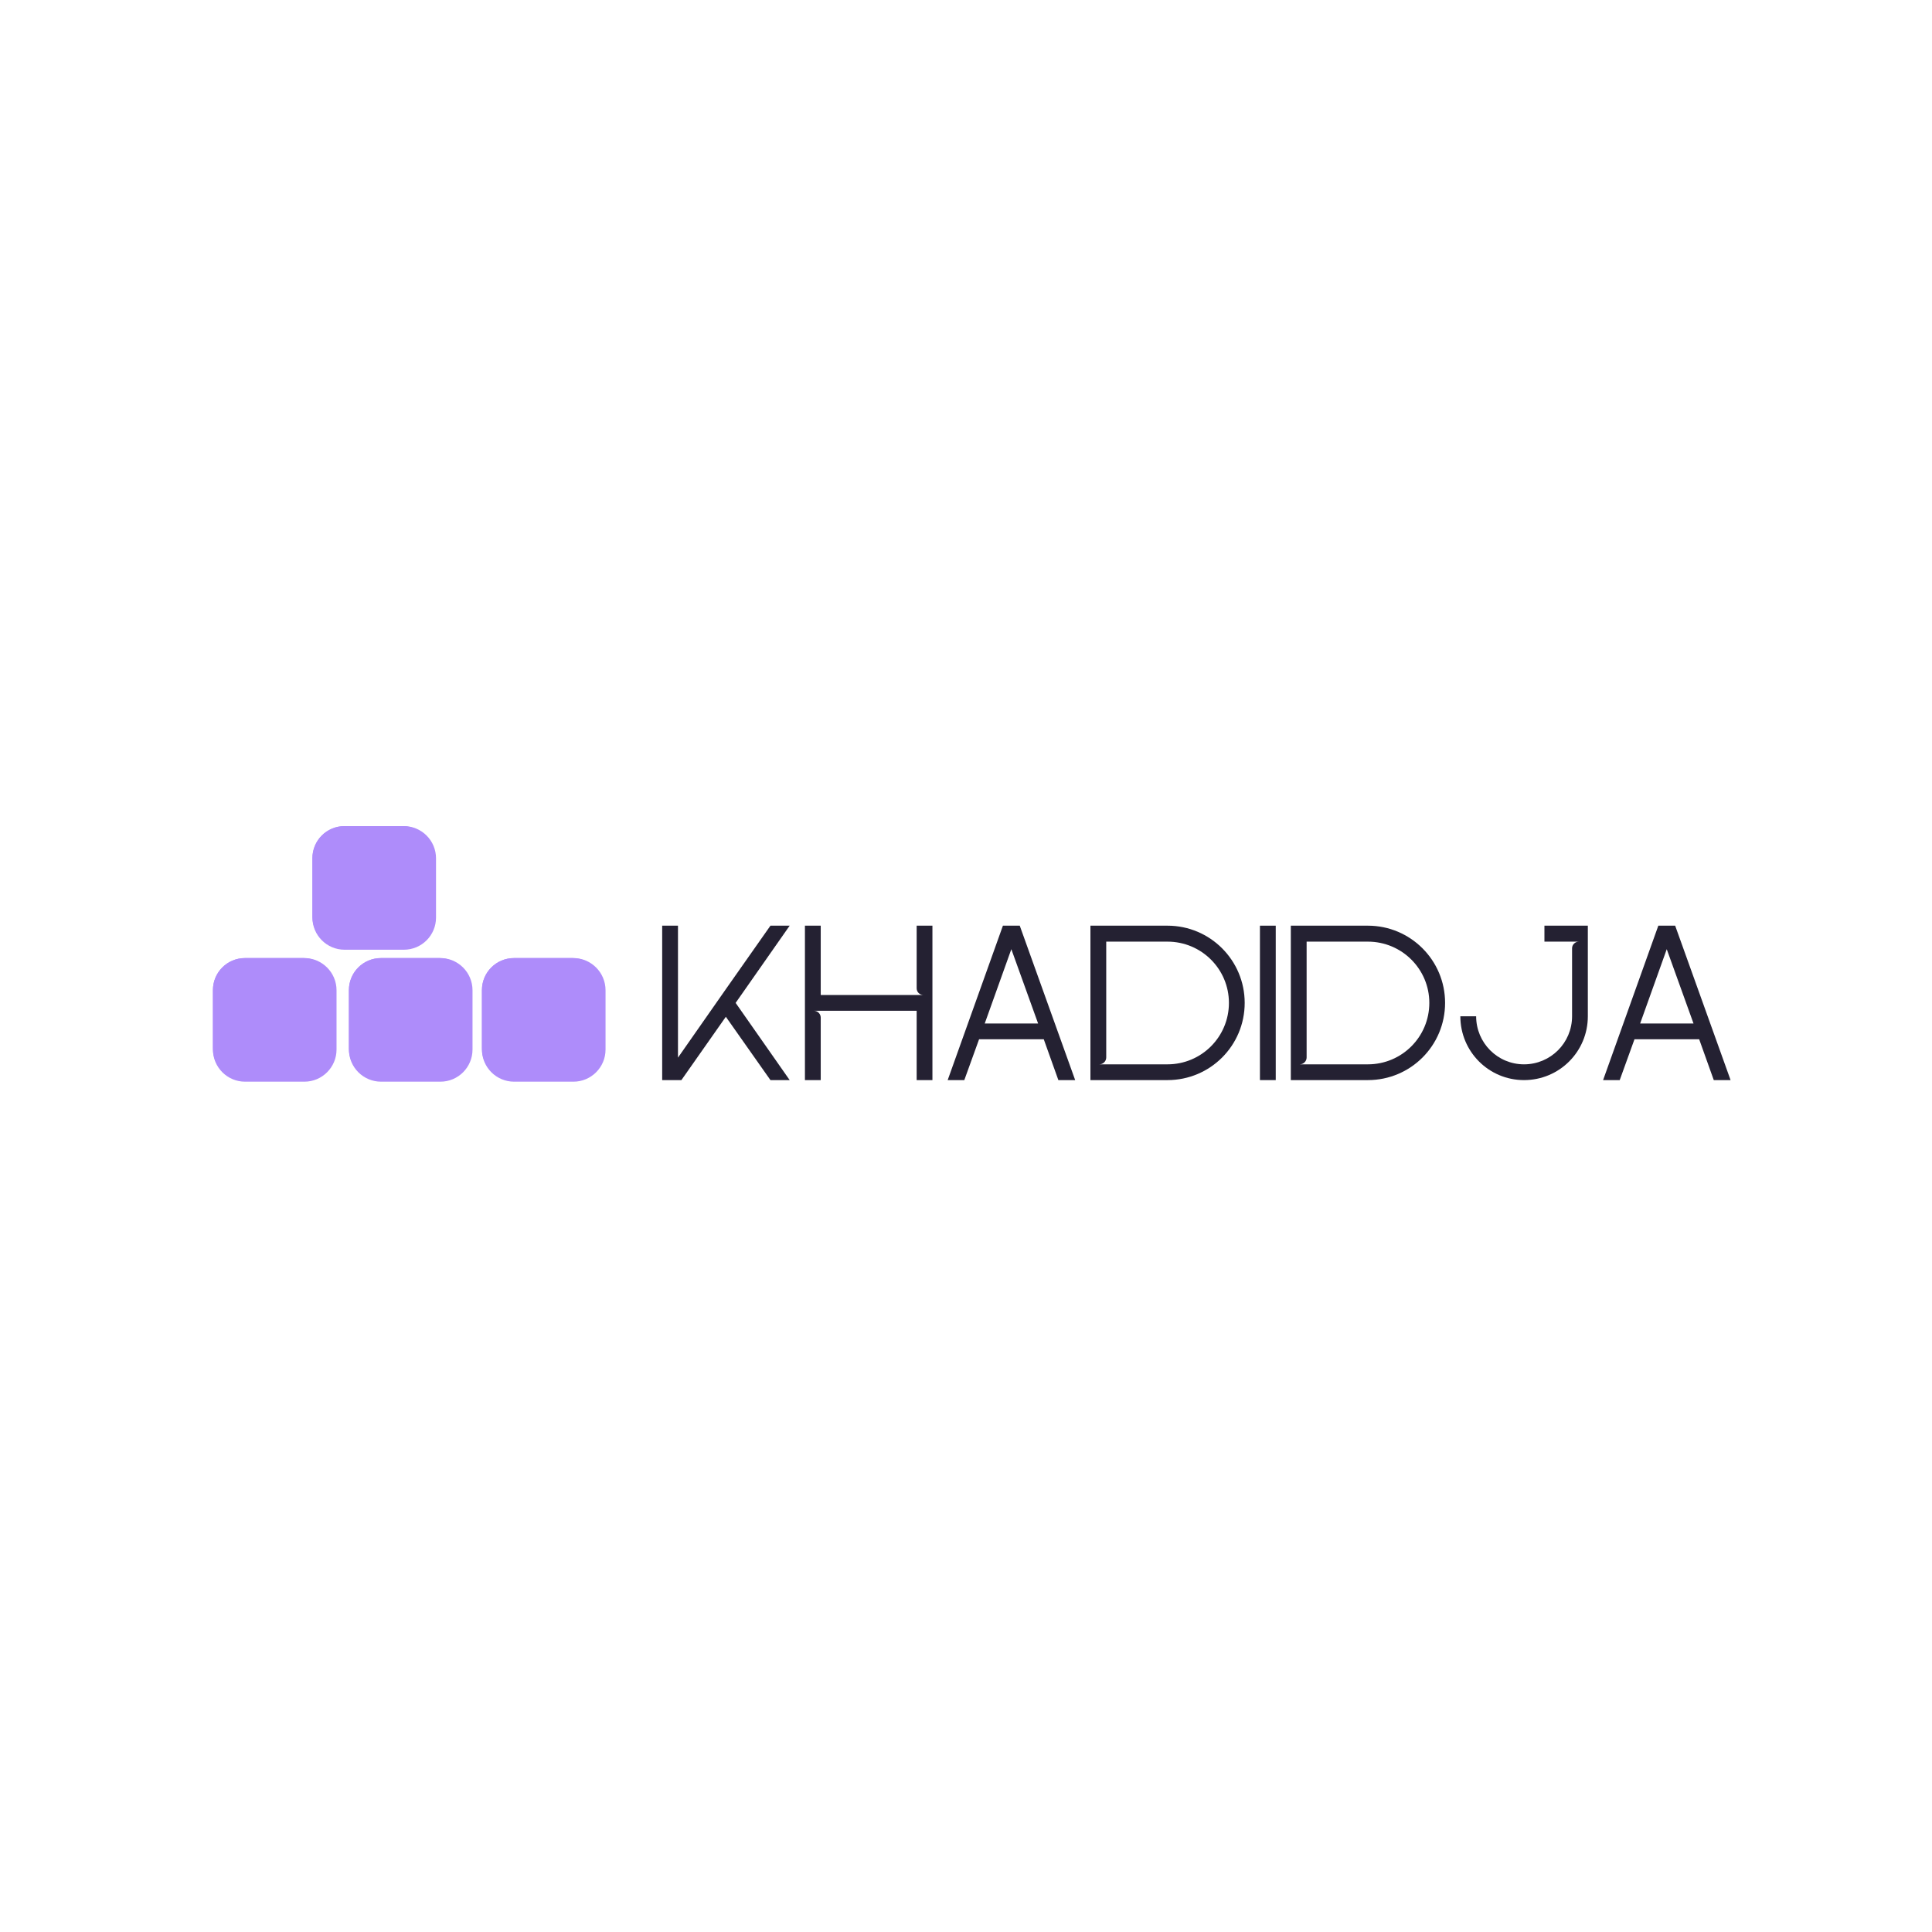 <svg xmlns="http://www.w3.org/2000/svg" xmlns:xlink="http://www.w3.org/1999/xlink" width="300" zoomAndPan="magnify" viewBox="0 0 224.88 225" height="300" preserveAspectRatio="xMidYMid meet" version="1.0"><defs><g/><clipPath id="75cbfd61d3"><path d="M 36.324 96.211 L 50.801 96.211 L 50.801 110.688 L 36.324 110.688 Z M 36.324 96.211 " clip-rule="nonzero"/></clipPath><clipPath id="910297ef7c"><path d="M 40.074 96.211 L 46.973 96.211 C 49.043 96.211 50.719 97.891 50.719 99.961 L 50.719 106.859 C 50.719 108.93 49.043 110.605 46.973 110.605 L 40.074 110.605 C 38.004 110.605 36.324 108.93 36.324 106.859 L 36.324 99.961 C 36.324 97.891 38.004 96.211 40.074 96.211 " clip-rule="nonzero"/></clipPath><clipPath id="0818c395ac"><path d="M 36.324 96.211 L 50.566 96.211 L 50.566 110.453 L 36.324 110.453 Z M 36.324 96.211 " clip-rule="nonzero"/></clipPath><clipPath id="3d3daa4af6"><path d="M 40.035 96.211 L 46.859 96.211 C 48.906 96.211 50.566 97.871 50.566 99.922 L 50.566 106.746 C 50.566 108.793 48.906 110.453 46.859 110.453 L 40.035 110.453 C 37.984 110.453 36.324 108.793 36.324 106.746 L 36.324 99.922 C 36.324 97.871 37.984 96.211 40.035 96.211 " clip-rule="nonzero"/></clipPath><clipPath id="a9bf4b4ae4"><path d="M 40.574 111.578 L 55 111.578 L 55 126 L 40.574 126 Z M 40.574 111.578 " clip-rule="nonzero"/></clipPath><clipPath id="7c04e410e3"><path d="M 44.324 111.578 L 51.223 111.578 C 53.293 111.578 54.969 113.258 54.969 115.328 L 54.969 122.227 C 54.969 124.297 53.293 125.973 51.223 125.973 L 44.324 125.973 C 42.254 125.973 40.574 124.297 40.574 122.227 L 40.574 115.328 C 40.574 113.258 42.254 111.578 44.324 111.578 " clip-rule="nonzero"/></clipPath><clipPath id="638149ed38"><path d="M 40.574 111.578 L 54.816 111.578 L 54.816 125.82 L 40.574 125.82 Z M 40.574 111.578 " clip-rule="nonzero"/></clipPath><clipPath id="8bbd493ce8"><path d="M 44.285 111.578 L 51.109 111.578 C 53.156 111.578 54.816 113.238 54.816 115.289 L 54.816 122.113 C 54.816 124.16 53.156 125.82 51.109 125.82 L 44.285 125.82 C 42.234 125.82 40.574 124.16 40.574 122.113 L 40.574 115.289 C 40.574 113.238 42.234 111.578 44.285 111.578 " clip-rule="nonzero"/></clipPath><clipPath id="790572364d"><path d="M 24.738 111.578 L 39.215 111.578 L 39.215 126 L 24.738 126 Z M 24.738 111.578 " clip-rule="nonzero"/></clipPath><clipPath id="abb9a9f292"><path d="M 28.484 111.578 L 35.383 111.578 C 37.453 111.578 39.133 113.258 39.133 115.328 L 39.133 122.227 C 39.133 124.297 37.453 125.973 35.383 125.973 L 28.484 125.973 C 26.414 125.973 24.738 124.297 24.738 122.227 L 24.738 115.328 C 24.738 113.258 26.414 111.578 28.484 111.578 " clip-rule="nonzero"/></clipPath><clipPath id="a62c108125"><path d="M 24.738 111.578 L 38.98 111.578 L 38.98 125.82 L 24.738 125.82 Z M 24.738 111.578 " clip-rule="nonzero"/></clipPath><clipPath id="9e4ae098d0"><path d="M 28.445 111.578 L 35.27 111.578 C 37.32 111.578 38.98 113.238 38.98 115.289 L 38.98 122.113 C 38.98 124.16 37.32 125.82 35.27 125.82 L 28.445 125.82 C 26.398 125.82 24.738 124.16 24.738 122.113 L 24.738 115.289 C 24.738 113.238 26.398 111.578 28.445 111.578 " clip-rule="nonzero"/></clipPath><clipPath id="0415f735f4"><path d="M 56.066 111.578 L 70.547 111.578 L 70.547 126 L 56.066 126 Z M 56.066 111.578 " clip-rule="nonzero"/></clipPath><clipPath id="4d7a345cb7"><path d="M 59.816 111.578 L 66.715 111.578 C 68.785 111.578 70.461 113.258 70.461 115.328 L 70.461 122.227 C 70.461 124.297 68.785 125.973 66.715 125.973 L 59.816 125.973 C 57.746 125.973 56.066 124.297 56.066 122.227 L 56.066 115.328 C 56.066 113.258 57.746 111.578 59.816 111.578 " clip-rule="nonzero"/></clipPath><clipPath id="f85f2013fa"><path d="M 56.066 111.578 L 70.309 111.578 L 70.309 125.82 L 56.066 125.82 Z M 56.066 111.578 " clip-rule="nonzero"/></clipPath><clipPath id="57b2d81fe2"><path d="M 59.777 111.578 L 66.602 111.578 C 68.648 111.578 70.309 113.238 70.309 115.289 L 70.309 122.113 C 70.309 124.16 68.648 125.82 66.602 125.82 L 59.777 125.82 C 57.727 125.82 56.066 124.16 56.066 122.113 L 56.066 115.289 C 56.066 113.238 57.727 111.578 59.777 111.578 " clip-rule="nonzero"/></clipPath></defs><g clip-path="url(#75cbfd61d3)"><g clip-path="url(#910297ef7c)"><path fill="#ae8cfa" d="M 36.324 96.211 L 50.801 96.211 L 50.801 110.688 L 36.324 110.688 Z M 36.324 96.211 " fill-opacity="1" fill-rule="nonzero"/></g></g><g clip-path="url(#0818c395ac)"><g clip-path="url(#3d3daa4af6)"><path stroke-linecap="butt" transform="matrix(0.742, 0, 0, 0.742, 36.326, 96.212)" fill="none" stroke-linejoin="miter" d="M 4.998 -0.001 L 14.191 -0.001 C 16.949 -0.001 19.185 2.236 19.185 4.999 L 19.185 14.192 C 19.185 16.95 16.949 19.186 14.191 19.186 L 4.998 19.186 C 2.235 19.186 -0.002 16.95 -0.002 14.192 L -0.002 4.999 C -0.002 2.236 2.235 -0.001 4.998 -0.001 " stroke="#ae8cfa" stroke-width="4" stroke-opacity="1" stroke-miterlimit="4"/></g></g><g clip-path="url(#a9bf4b4ae4)"><g clip-path="url(#7c04e410e3)"><path fill="#ae8cfa" d="M 40.574 111.578 L 55.051 111.578 L 55.051 126.059 L 40.574 126.059 Z M 40.574 111.578 " fill-opacity="1" fill-rule="nonzero"/></g></g><g clip-path="url(#638149ed38)"><g clip-path="url(#8bbd493ce8)"><path stroke-linecap="butt" transform="matrix(0.742, 0, 0, 0.742, 40.576, 111.58)" fill="none" stroke-linejoin="miter" d="M 4.998 -0.002 L 14.191 -0.002 C 16.949 -0.002 19.185 2.234 19.185 4.997 L 19.185 14.191 C 19.185 16.948 16.949 19.185 14.191 19.185 L 4.998 19.185 C 2.235 19.185 -0.002 16.948 -0.002 14.191 L -0.002 4.997 C -0.002 2.234 2.235 -0.002 4.998 -0.002 " stroke="#ae8cfa" stroke-width="4" stroke-opacity="1" stroke-miterlimit="4"/></g></g><g clip-path="url(#790572364d)"><g clip-path="url(#abb9a9f292)"><path fill="#ae8cfa" d="M 24.738 111.578 L 39.215 111.578 L 39.215 126.059 L 24.738 126.059 Z M 24.738 111.578 " fill-opacity="1" fill-rule="nonzero"/></g></g><g clip-path="url(#a62c108125)"><g clip-path="url(#9e4ae098d0)"><path stroke-linecap="butt" transform="matrix(0.742, 0, 0, 0.742, 24.737, 111.58)" fill="none" stroke-linejoin="miter" d="M 4.996 -0.002 L 14.19 -0.002 C 16.953 -0.002 19.189 2.234 19.189 4.997 L 19.189 14.191 C 19.189 16.948 16.953 19.185 14.19 19.185 L 4.996 19.185 C 2.239 19.185 0.002 16.948 0.002 14.191 L 0.002 4.997 C 0.002 2.234 2.239 -0.002 4.996 -0.002 " stroke="#ae8cfa" stroke-width="4" stroke-opacity="1" stroke-miterlimit="4"/></g></g><g clip-path="url(#0415f735f4)"><g clip-path="url(#4d7a345cb7)"><path fill="#ae8cfa" d="M 56.066 111.578 L 70.547 111.578 L 70.547 126.059 L 56.066 126.059 Z M 56.066 111.578 " fill-opacity="1" fill-rule="nonzero"/></g></g><g clip-path="url(#f85f2013fa)"><g clip-path="url(#57b2d81fe2)"><path stroke-linecap="butt" transform="matrix(0.742, 0, 0, 0.742, 56.068, 111.58)" fill="none" stroke-linejoin="miter" d="M 4.997 -0.002 L 14.191 -0.002 C 16.948 -0.002 19.185 2.234 19.185 4.997 L 19.185 14.191 C 19.185 16.948 16.948 19.185 14.191 19.185 L 4.997 19.185 C 2.234 19.185 -0.002 16.948 -0.002 14.191 L -0.002 4.997 C -0.002 2.234 2.234 -0.002 4.997 -0.002 " stroke="#ae8cfa" stroke-width="4" stroke-opacity="1" stroke-miterlimit="4"/></g></g><g fill="#242132" fill-opacity="1"><g transform="translate(76.178, 121.792)"><g><path d="M 0.879 -13.988 L 0.879 3.996 L 3.117 3.996 L 8.293 -3.379 L 13.488 3.996 L 15.727 3.996 L 9.434 -4.996 L 15.727 -13.988 L 13.488 -13.988 L 8.293 -6.594 L 7.176 -4.996 L 2.719 1.379 L 2.719 -13.988 Z M 0.879 -13.988 "/></g></g></g><g fill="#242132" fill-opacity="1"><g transform="translate(92.803, 121.792)"><g><path d="M 2.719 -13.988 L 0.879 -13.988 L 0.879 3.996 L 2.719 3.996 L 2.719 -3.277 C 2.719 -3.719 2.359 -4.078 1.918 -4.078 L 13.891 -4.078 L 13.891 3.996 L 15.727 3.996 L 15.727 -13.988 L 13.891 -13.988 L 13.891 -6.695 C 13.891 -6.254 14.25 -5.914 14.688 -5.914 L 2.719 -5.914 Z M 2.719 -13.988 "/></g></g></g><g fill="#242132" fill-opacity="1"><g transform="translate(109.427, 121.792)"><g><path d="M 7.312 -13.988 L 0.879 3.996 L 2.816 3.996 L 4.535 -0.758 L 12.07 -0.758 L 13.77 3.996 L 15.727 3.996 L 9.273 -13.988 Z M 11.41 -2.598 L 5.195 -2.598 L 8.293 -11.25 Z M 11.41 -2.598 "/></g></g></g><g fill="#242132" fill-opacity="1"><g transform="translate(126.052, 121.792)"><g><path d="M 0.879 -13.988 L 0.879 3.996 L 9.852 3.996 C 14.828 3.996 18.844 -0.02 18.844 -4.996 C 18.844 -9.953 14.828 -13.988 9.852 -13.988 Z M 17.008 -4.996 C 17.008 -1.039 13.809 2.16 9.852 2.16 L 1.918 2.16 C 2.359 2.16 2.719 1.797 2.719 1.359 L 2.719 -12.129 L 9.852 -12.129 C 13.809 -12.129 17.008 -8.934 17.008 -4.996 Z M 17.008 -4.996 "/></g></g></g><g fill="#242132" fill-opacity="1"><g transform="translate(145.793, 121.792)"><g><path d="M 2.719 3.996 L 2.719 -13.988 L 0.879 -13.988 L 0.879 3.996 Z M 2.719 3.996 "/></g></g></g><g fill="#242132" fill-opacity="1"><g transform="translate(149.39, 121.792)"><g><path d="M 0.879 -13.988 L 0.879 3.996 L 9.852 3.996 C 14.828 3.996 18.844 -0.02 18.844 -4.996 C 18.844 -9.953 14.828 -13.988 9.852 -13.988 Z M 17.008 -4.996 C 17.008 -1.039 13.809 2.16 9.852 2.16 L 1.918 2.16 C 2.359 2.16 2.719 1.797 2.719 1.359 L 2.719 -12.129 L 9.852 -12.129 C 13.809 -12.129 17.008 -8.934 17.008 -4.996 Z M 17.008 -4.996 "/></g></g></g><g fill="#242132" fill-opacity="1"><g transform="translate(169.132, 121.792)"><g><path d="M 10.672 -12.129 L 14.688 -12.129 C 14.25 -12.129 13.891 -11.789 13.891 -11.352 L 13.891 -3.438 C 13.891 -0.34 11.391 2.16 8.293 2.16 C 5.215 2.16 2.719 -0.34 2.719 -3.438 L 0.879 -3.438 C 0.879 0.68 4.195 3.996 8.293 3.996 C 12.41 3.996 15.727 0.68 15.727 -3.438 L 15.727 -13.988 L 10.672 -13.988 Z M 10.672 -12.129 "/></g></g></g><g fill="#242132" fill-opacity="1"><g transform="translate(185.756, 121.792)"><g><path d="M 7.312 -13.988 L 0.879 3.996 L 2.816 3.996 L 4.535 -0.758 L 12.07 -0.758 L 13.77 3.996 L 15.727 3.996 L 9.273 -13.988 Z M 11.41 -2.598 L 5.195 -2.598 L 8.293 -11.25 Z M 11.41 -2.598 "/></g></g></g></svg>